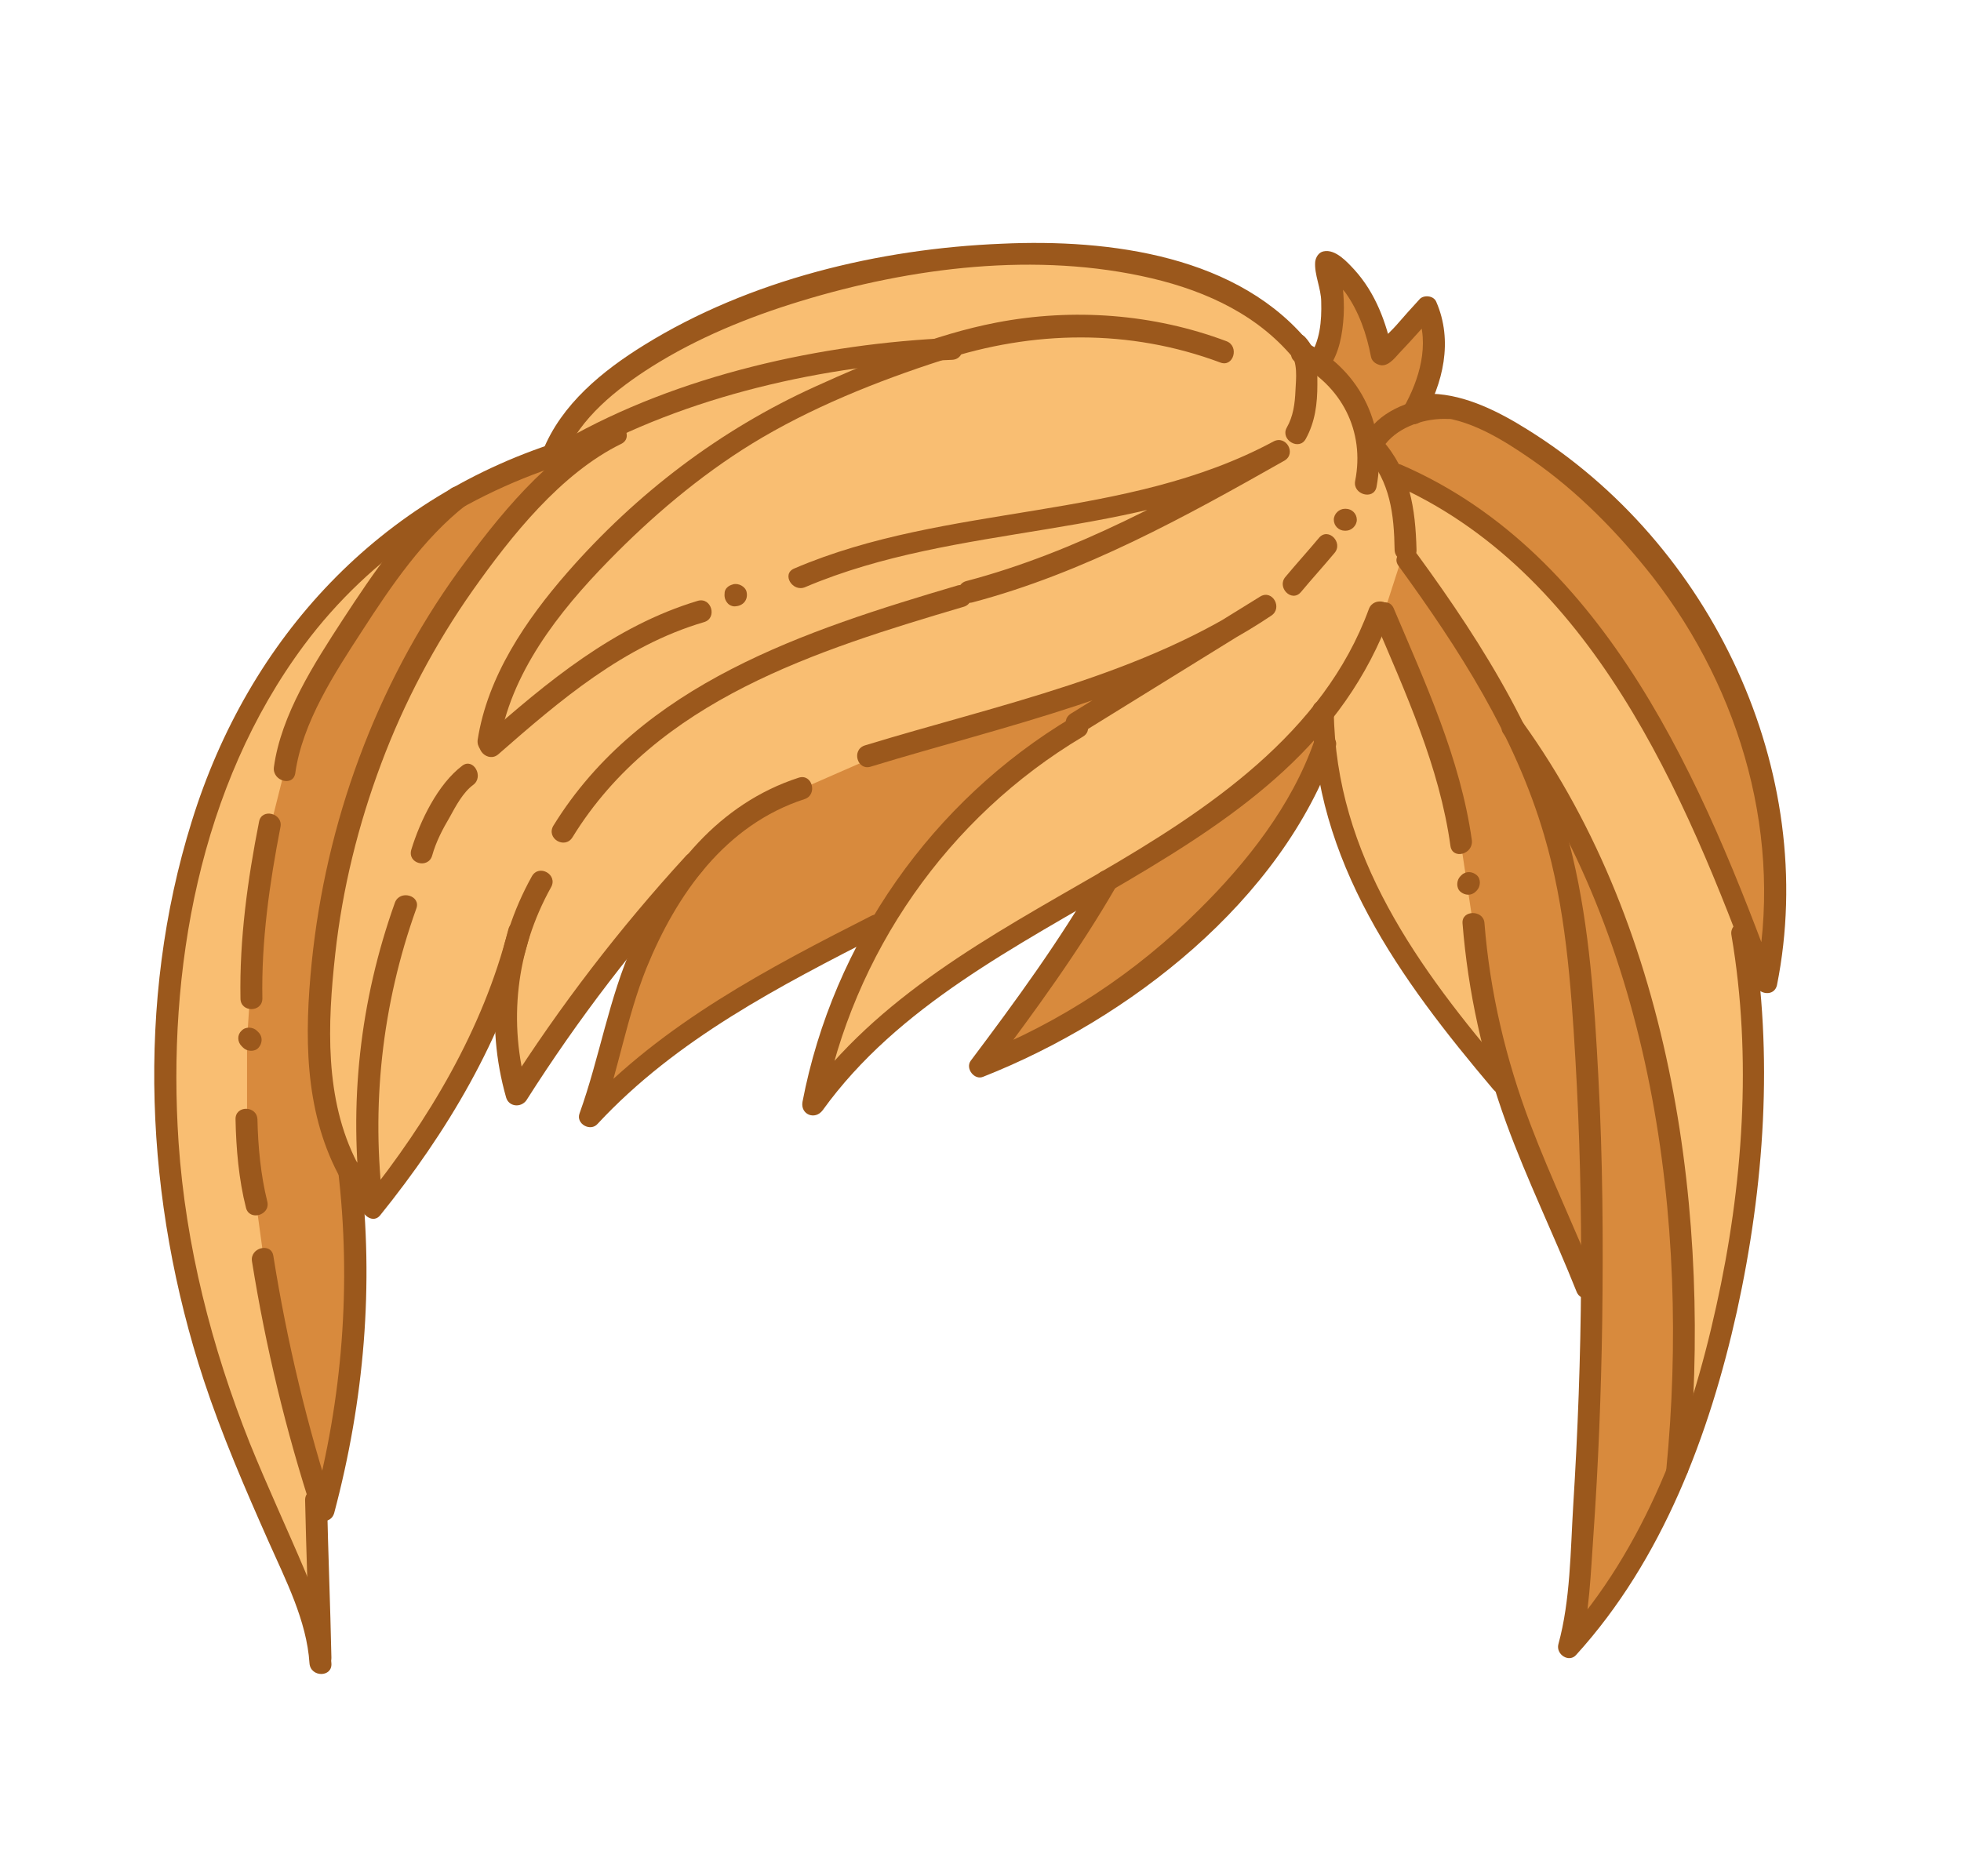 <?xml version="1.0" encoding="utf-8"?>
<!-- Generator: Adobe Illustrator 19.2.0, SVG Export Plug-In . SVG Version: 6.00 Build 0)  -->
<svg version="1.1" id="Layer_1" xmlns="http://www.w3.org/2000/svg" xmlns:xlink="http://www.w3.org/1999/xlink" x="0px" y="0px"
	 viewBox="0 0 358 342.5" style="enable-background:new 0 0 358 342.5;" xml:space="preserve">
<style type="text/css">
	.st0{fill:#F9BE72;}
	.st1{fill:#D88A3D;}
	.st2{fill:#9B581C;}
</style>
<g>
	<path class="st0" d="M58.4,302.9c-0.6-6.9-3.5-13.3-6.3-19.5c-0.4-1-0.9-2-1.3-2.9c-4.3-9.8-8.5-19.4-11.7-29.2
		c-11.1-33.8-11.9-69.5-2.2-100.8c8.1-26,24-46.5,45.9-59.3l0.1-0.1l0.5-0.4l0.3-0.1l0.3-0.2c5-2.8,10.4-5.2,16-7.2l0.8-0.3l0.4-0.8
		c2.8-6.5,8.4-12.1,17.4-17.7c17.4-10.7,40.2-17.2,64.3-18.2c1.9-0.1,3.9-0.1,5.7-0.1c21.9,0,37.9,5.4,47.6,16.1l0.2,0.3l0.3,0.2
		c0.3,0.3,0.5,0.6,0.7,1l0.1,0.1l0.2,0.3l0.3,0.3l0.5,0.3c0.2,0.1,0.3,0.2,0.5,0.3l1.9,1.1l0.9-2c1.5-3.2,1.5-6.7,1.5-9.4
		c0-1.3-0.3-2.5-0.6-3.7c-0.3-1.2-0.6-2.4-0.5-3.3c0-0.1,0-0.1,0-0.1c0,0,0,0,0,0c1.1,0,2.8,1.9,3.6,2.8c2.5,2.8,4.4,6.4,5.6,10.9
		l1,3.4l2.4-2.6c0.2-0.2,0.4-0.5,0.7-0.7c0.3-0.3,0.6-0.6,0.8-0.9c0.8-0.8,1.5-1.7,2.3-2.5c0.6-0.7,1.2-1.4,1.9-2.1h0
		c2.3,5.7,1,11.5-0.5,15.3l-1.1,2.6l2.8,0.1c5.7,0.2,11.5,3.4,15.9,6.1c33.7,20.9,52.1,61.6,44.7,99.1l-3.4-2l0.4,3.9
		c1.7,18.2,0.3,37.7-4.2,57.9c-5.8,26.3-15.4,47.1-28.7,61.7c0,0,0,0,0,0c1.8-6.6,2.2-13.8,2.5-20.8c0.1-1.6,0.2-3.2,0.3-4.8
		c0.8-12.9,1.3-25.8,1.4-38.4l0-1.1l-1-0.6c-1.8-4.7-3.9-9.3-5.8-13.7c-2.4-5.5-4.9-11.2-7-17c-0.6-1.7-1.3-3.6-2-5.9l-0.2-0.6
		l-0.5-0.4c-15.9-18.6-27.3-35.1-31.2-54.7l-1.2-6l-2.6,5.5c-12,25.8-39,43.9-60.2,52.3c6-8.1,12.9-17.4,19.1-27.3l-2.7-2.8
		c-16.3,9.4-34.7,20.1-46.9,37c0,0-0.1,0.1-0.1,0.1c0,0,0,0,0-0.1c1.8-9.5,5-18.8,9.5-27.5l2.9-5.6l-5.6,2.9
		c-16.6,8.5-33.8,18-47.4,32.5c0,0,0,0,0,0c1.5-4.3,2.7-8.7,3.8-12.9c1.4-5.1,2.8-10.4,4.8-15.4l-3.4-2
		c-6.7,8.4-12.9,17.2-18.7,26.1c-1.1-3.7-1.8-7.6-2-11.5l-3.8-0.7c-4.9,10.8-11.8,21.9-20.6,32.8l-3.5-3.4l0.2,5
		c0.9,18.1-1,36.1-5.6,53.7l-1.2,0.5l0,1.4c0.1,3.4,0.2,6.9,0.3,10.3c0.1,4.9,0.3,9.8,0.4,14.7L58.4,302.9z"/>
	<g>
		<path class="st1" d="M104,82.1L92.2,94.9l-13.6,20.8l-8.1,15.7l-7.1,17.3l-3.3,17.8l-2.5,20.2l2.3,17.8l5,15.5v20.8L63,258
			l-5.2,15.8l-3.5-14.4l-3.7-15.9l-2.4-13.3c0,0-2-14.8-2.2-15.5c-0.2-0.8-0.9-10.3-0.9-10.3v-14.5l1-15.2l3-22.7l4-15.9l4.8-10.8
			L65,113l7-11.2l5-8.8c0,0,16.9-7.4,17.7-7.7S104,82.1,104,82.1z"/>
		<path class="st1" d="M108.8,200.5c0.2-0.8,3.2-10.8,3.2-10.8l4.4-14.1l3.7-7.9l6.5-11l10.1-8.1l9.7-4.6l13.7-6l18.8-6.3l18.2-5.6
			l10.1-2.2l-11,7.9l-19.1,16l-13,15.8l-6,6.4l-14.1,6.6l-13.5,8.2l-16,12.6L108.8,200.5z"/>
		<path class="st1" d="M181.3,191.6c0.4-0.5,6.1-8.3,6.1-8.3l7.4-10.6l5.3-10.5l9-5.3l15.5-10.5l10.5-9.1l5.1-5.4l1.7,4.3l-3.3,8
			l-10,15.1l-8.7,9.4l-12.6,12.2l-15,9L181.3,191.6z"/>
		<polygon class="st1" points="241.9,64.3 243.8,59.5 243.8,48.5 247.5,52.6 252.3,64.7 260.7,56.6 261.8,59.5 258.9,74 251.5,79.7 
			247.5,76.4 		"/>
		<path class="st1" d="M252.6,112.1l3.1-9.6l6.1,6.5L269,120l8.6,15.7l5.7,14.3l4,1.2l5.5,12.4l5,14.2l5.8,23.9l3.9,15.2l-0.1,20.2
			c0,0-0.9,23.4,0.1,24.5c1,1.1-2.1,9.2-2.1,9.2L293.6,292l-6.3,5.1l2.9-36.4l-0.3-25.3l-3.2-7.4L274,197.4l-4.5-22.8l-0.6-6
			l-2.2-14.6c0,0-4.2-17-4.4-17.7c-0.1-0.7-7.5-17.4-7.5-17.4L252.6,112.1z"/>
		<path class="st1" d="M255.8,86.9l8.7,3.8l10.8,6.9l9.1,10.5l10.6,13.8l4.1,6.4l6.8,12.3c0,0,6.2,13.1,6.4,13.4
			c0.1,0.3,9.6,23.7,9.6,23.7l2.2-12.4l-1-16.7c0,0-3.6-15.6-3.9-16.4c-0.3-0.7-7.6-16.6-7.6-16.6l-8.3-12.5L293,91l-11.5-8.2
			l-13.2-8.3l-9.3-0.4l-7.6,7.6L255.8,86.9z"/>
	</g>
	<g>
		<g>
			<path class="st2" d="M239.6,129.8c0.3,27.5,16,49,33,69.1c1.7,2,4.5-0.9,2.8-2.8c-16.4-19.2-31.6-39.9-31.9-66.2
				C243.5,127.2,239.5,127.2,239.6,129.8L239.6,129.8z"/>
		</g>
		<g>
			<path class="st2" d="M267,168.6c1,12.5,3.7,24.7,8,36.5c3.8,10.4,8.7,20.4,12.8,30.7c0.9,2.4,4.8,1.3,3.9-1.1
				c-3.9-9.9-8.5-19.4-12.3-29.4c-4.5-11.9-7.4-24.1-8.4-36.8C270.8,166.1,266.8,166.1,267,168.6L267,168.6z"/>
		</g>
		<g>
			<path class="st2" d="M316.1,170.8c3.8,22.3,2.1,45.8-2.8,67.8c-4.8,21.8-13,44.2-28.2,60.9c1.1,0.6,2.2,1.3,3.3,1.9
				c1.8-6.8,2-14.3,2.5-21.2c0.9-12.9,1.4-25.8,1.6-38.8c0.2-14.9,0.1-29.8-0.7-44.7c-0.7-13.4-1.6-27.2-4.7-40.3
				c-4.8-20.3-16.1-38.4-28.3-55.1c-1.5-2.1-5-0.1-3.5,2c11,15.1,21.3,31.1,26.6,49.2c3.9,13.2,4.9,27.2,5.7,40.8
				c1.6,27.2,1.3,54.6-0.4,81.7c-0.5,8.2-0.5,17.2-2.7,25.2c-0.5,1.9,2,3.5,3.3,1.9c15.7-17.3,24.3-40.2,29.3-62.7
				c5-22.8,6.7-46.8,2.8-69.9C319.5,167.2,315.6,168.3,316.1,170.8L316.1,170.8z"/>
		</g>
		<g>
			<path class="st2" d="M261.4,76.1c6.5,0.1,13,4.2,18.2,7.8c8.4,5.8,15.8,13.4,22.1,21.4c16.3,21,24,48.1,18.7,74.1
				c1.3,0,2.6,0,3.9,0c-13.2-36-30.9-78.2-68.4-94.5c-2.3-1-4.4,2.3-2,3.3c36.6,15.9,53.7,56.7,66.6,91.7c0.6,1.7,3.4,2.1,3.9,0
				c7.8-39-11.9-80.6-45.6-101.5c-5.1-3.2-11.2-6.3-17.3-6.5C258.8,72.1,258.8,76.1,261.4,76.1L261.4,76.1z"/>
		</g>
		<g>
			<path class="st2" d="M239.4,63.1c-13-16.5-36.9-19.5-56.5-18.6c-22.4,0.9-46.1,6.6-65.3,18.5c-7.6,4.7-15.1,10.8-18.5,19.3
				c-1,2.4,2.9,3.4,3.9,1.1c2.9-7.1,9.6-12.4,15.9-16.4c8.4-5.3,17.7-9.1,27.2-12c20.3-6.2,43.2-9.1,64.1-4.2
				c10.2,2.4,19.9,6.9,26.5,15.3C238.2,67.9,241,65.1,239.4,63.1L239.4,63.1z"/>
		</g>
		<g>
			<path class="st2" d="M103.4,80.2c-34,10.3-58,36.2-68.4,69.8c-10.3,33-8.5,69.4,2.2,102c3.3,10,7.5,19.7,11.8,29.4
				c3.1,7,7,14.5,7.5,22.3c0.2,2.6,4.2,2.6,4,0c-0.4-5.9-2.6-11.4-4.8-16.8c-3.3-7.8-6.9-15.5-10.1-23.4c-7-17.6-11.7-36-13-54.9
				c-2.1-31.4,3.8-65.1,22.9-90.8c12.2-16.4,29.5-27.7,49-33.6C106.9,83.3,105.9,79.4,103.4,80.2L103.4,80.2z"/>
		</g>
		<g>
			<path class="st2" d="M125.2,156.3c-12.1,13.2-23,27.4-32.6,42.5c1.2,0.2,2.4,0.3,3.7,0.5c-3.6-12.6-2.1-25.8,4.3-37.3
				c1.3-2.3-2.2-4.3-3.5-2c-6.9,12.4-8.6,26.7-4.7,40.4c0.5,1.7,2.7,1.9,3.7,0.5c9.4-14.8,20.1-28.8,32-41.7
				C129.8,157.3,126.9,154.4,125.2,156.3L125.2,156.3z"/>
		</g>
		<g>
			<path class="st2" d="M92.8,169.7c-4.6,18.2-14.6,34.9-26.2,49.4c1.1,0.5,2.3,0.9,3.4,1.4c-2.3-18.5-0.3-37,6-54.6
				c0.9-2.4-3-3.5-3.9-1.1c-6.4,17.9-8.5,36.8-6.1,55.7c0.2,1.5,2.2,2.9,3.4,1.4c12.1-15,22.5-32.3,27.3-51.1
				C97.2,168.3,93.4,167.2,92.8,169.7L92.8,169.7z"/>
		</g>
		<g>
			<path class="st2" d="M61.7,213.5c2.5,21,0.8,42-4.6,62c1.3,0,2.6,0,3.9,0c-4.9-15-8.6-30.5-11.1-46.2c-0.4-2.5-4.3-1.5-3.9,1
				c2.5,15.6,6.2,31,11.1,46c0.6,1.8,3.3,2,3.9,0c5.5-20.7,7.3-41.6,4.8-62.9C65.4,210.9,61.4,210.9,61.7,213.5L61.7,213.5z"/>
		</g>
		<g>
			<path class="st2" d="M55.7,273.9c0.2,9.6,0.6,19.2,0.8,28.7c0.1,2.6,4.1,2.6,4,0c-0.2-9.6-0.6-19.2-0.8-28.7
				C59.7,271.3,55.7,271.3,55.7,273.9L55.7,273.9z"/>
		</g>
		<g>
			<path class="st2" d="M242.5,67.3c2-2.8,2.6-6.3,2.8-9.7c0.1-1.8,0-3.7-0.2-5.5c-0.1-1.2-1-3.2-0.9-4.3c-0.5,0.6-1,1.3-1.5,1.9
				c-1.4,0.3-0.4-0.1,0.2,0.8c0.8,1,1.9,1.9,2.7,2.9c2.5,3.5,3.9,7.6,4.7,11.8c0.2,0.9,1.1,1.4,1.9,1.5c1.5,0.1,2.7-1.7,3.6-2.6
				c2.1-2.2,4-4.4,6-6.6c-1-0.1-2.1-0.3-3.1-0.4c2.4,5.7,0.4,12.3-2.5,17.4c-1.3,2.2,2.2,4.2,3.5,2c3.8-6.5,5.6-14.3,2.5-21.4
				c-0.5-1.2-2.4-1.3-3.1-0.4c-1.4,1.5-2.8,3.1-4.2,4.7c-0.7,0.8-1.5,1.5-2.2,2.3c-0.4,0.6-1.8,1-0.4,1.1c0.6,0.5,1.3,1,1.9,1.5
				c-1.1-5.4-3.1-10.8-6.9-15c-1.3-1.4-3.5-3.9-5.7-3.4c-0.9,0.2-1.4,1.1-1.5,1.9c-0.2,2.3,1.1,4.9,1.1,7.3
				c0.1,3.5-0.2,7.3-2.3,10.2C237.6,67.4,241,69.4,242.5,67.3L242.5,67.3z"/>
		</g>
		<g>
			<path class="st2" d="M105,83.8c20.2-11.5,45.7-17.2,68.8-18.1c2.6-0.1,2.6-4.1,0-4c-23.8,1-50,6.8-70.8,18.7
				C100.7,81.7,102.7,85.1,105,83.8L105,83.8z"/>
		</g>
		<g>
			<path class="st2" d="M249.9,111.2c-8.3,22.7-29.4,36.7-49.4,48.3c-19.7,11.4-40.3,22.4-53.9,41.3c1.2,0.5,2.4,1,3.7,1.5
				c5.4-28.2,22.7-53.1,47.4-67.8c2.2-1.3,0.2-4.8-2-3.5c-25.5,15.2-43.6,41-49.2,70.2c-0.4,2.3,2.3,3.4,3.7,1.5
				c27.4-38,86.6-43.5,103.7-90.6C254.6,109.8,250.8,108.8,249.9,111.2L249.9,111.2z"/>
		</g>
		<g>
			<path class="st2" d="M159.1,167.2c-18.9,9.6-38,19.6-52.7,35.3c1.1,0.6,2.2,1.3,3.3,1.9c3.2-9.1,4.7-18.6,8.3-27.6
				c5.5-13.5,14.4-26.2,28.9-30.9c2.4-0.8,1.4-4.7-1.1-3.9c-14.5,4.7-24.2,16.7-30.2,30.3c-4.5,10.1-6.1,20.7-9.8,31
				c-0.7,1.9,2,3.4,3.3,1.9c14.4-15.5,33.3-25.2,51.9-34.7C163.4,169.5,161.4,166.1,159.1,167.2L159.1,167.2z"/>
		</g>
		<g>
			<path class="st2" d="M200.3,159.9c-6.8,11.8-14.9,22.9-23.1,33.8c-1,1.4,0.7,3.6,2.3,2.9c26.6-10.5,54.5-32.1,64.3-60.1
				c0.9-2.4-3-3.5-3.9-1.1c-4.1,11.7-12.3,22.1-21,30.7c-11.5,11.5-25.3,20.6-40.5,26.6c0.8,1,1.5,2,2.3,2.9
				c8.2-10.9,16.3-22,23.1-33.8C205,159.7,201.6,157.7,200.3,159.9L200.3,159.9z"/>
		</g>
		<g>
			<path class="st2" d="M104.5,152.9c15.4-25.1,44.7-34.2,71.4-42.1c2.5-0.7,1.4-4.6-1.1-3.9c-27.7,8.2-57.8,17.9-73.8,43.9
				C99.7,153.1,103.1,155.1,104.5,152.9L104.5,152.9z"/>
		</g>
		<g>
			<path class="st2" d="M158.9,140c24.5-7.5,51.6-13.1,73.2-27.6c2.1-1.4,0.2-4.8-2-3.5c-11.5,7.1-23.1,14.3-34.6,21.4
				c-2.2,1.4-0.2,4.8,2,3.5c11.5-7.1,23.1-14.3,34.6-21.4c-0.7-1.2-1.3-2.3-2-3.5c-21.2,14.4-48,19.8-72.2,27.2
				C155.4,136.9,156.5,140.7,158.9,140L158.9,140z"/>
		</g>
		<g>
			<path class="st2" d="M78.9,156.2c0.7-2.5,1.9-4.8,3.2-7c1.1-2,2.4-4.5,4.3-5.9c2-1.5,0-5-2-3.5c-4.5,3.4-7.7,10.1-9.3,15.3
				C74.3,157.7,78.2,158.7,78.9,156.2L78.9,156.2z"/>
		</g>
		<g>
			<path class="st2" d="M91,137.7c11.3-9.9,22.9-19.8,37.5-24.1c2.5-0.7,1.4-4.6-1.1-3.9c-15.3,4.6-27.5,14.8-39.3,25.2
				C86.3,136.6,89.1,139.4,91,137.7L91,137.7z"/>
		</g>
		<g>
			<path class="st2" d="M132.3,108.1c-0.1,0.8,0,1.4,0.5,2c0.3,0.4,1,0.7,1.5,0.6c1.4-0.1,2.3-1.2,2-2.6c-0.2-1-1.5-1.7-2.5-1.4
				c-1.1,0.4-1.6,1.4-1.4,2.5c0,0,0,0,0,0.1c0.2-0.6,0.3-1.3,0.5-1.9c0,0,0,0,0,0c0.3-0.2,0.6-0.3,0.9-0.5c0,0,0,0-0.1,0
				c0.4,0,0.7,0,1.1,0c0,0,0,0-0.1,0c0.3,0.2,0.6,0.3,0.9,0.5c0,0,0,0,0,0c0.2,0.6,0.3,1.3,0.5,1.9c0,0,0,0,0-0.1
				c0.2-1-0.3-2.2-1.4-2.5C133.8,106.5,132.5,107,132.3,108.1L132.3,108.1z"/>
		</g>
		<g>
			<path class="st2" d="M147,107.2c28-11.9,60.3-8.6,87.5-23.1c-0.7-1.2-1.3-2.3-2-3.5c-17.9,10.1-36,20.2-56.1,25.5
				c-2.5,0.7-1.4,4.5,1.1,3.9c20.4-5.4,38.8-15.6,57-25.9c2.2-1.3,0.3-4.7-2-3.5C205.4,95.2,173,91.8,145,103.8
				C142.6,104.8,144.7,108.2,147,107.2L147,107.2z"/>
		</g>
		<g>
			<path class="st2" d="M237.5,108.1c2-2.4,4.1-4.7,6.1-7.1c1.7-1.9-1.1-4.8-2.8-2.8c-2,2.4-4.1,4.7-6.1,7.1
				C233,107.2,235.8,110.1,237.5,108.1L237.5,108.1z"/>
		</g>
		<g>
			<path class="st2" d="M245.7,92.9c-0.1,0-0.2,0-0.2,0c-1,0-2,0.9-2,2c0,1.1,0.9,2,2,2c0.1,0,0.2,0,0.2,0c1,0,2-0.9,2-2
				C247.7,93.8,246.8,92.9,245.7,92.9L245.7,92.9z"/>
		</g>
		<g>
			<path class="st2" d="M251.3,88.9c2-10.8-2.7-21.1-12.6-26.2c-2.3-1.2-4.3,2.3-2,3.5c8.2,4.2,12.5,12.5,10.7,21.6
				C246.9,90.3,250.8,91.4,251.3,88.9L251.3,88.9z"/>
		</g>
		<g>
			<path class="st2" d="M238.4,80.1c1.7-3.1,2.1-6.4,2.1-9.9c0-3.2,0-6.2-2.2-8.6c-1.7-1.9-4.6,0.9-2.8,2.8c1.5,1.7,1.1,4.8,1,6.9
				c-0.1,2.4-0.4,4.7-1.6,6.8C233.7,80.3,237.2,82.4,238.4,80.1L238.4,80.1z"/>
		</g>
		<g>
			<path class="st2" d="M252.9,81.1c2.6-3.3,7.4-4.8,11.5-4.6c2.6,0.1,2.6-3.9,0-4c-5-0.1-11.1,1.7-14.3,5.8
				C248.5,80.3,251.3,83.1,252.9,81.1L252.9,81.1z"/>
		</g>
		<g>
			<path class="st2" d="M249.4,83c4.4,5,5.1,10.9,5.2,17.4c0.1,2.6,4.1,2.6,4,0c-0.2-7.6-1.2-14.4-6.4-20.2
				C250.5,78.2,247.7,81.1,249.4,83L249.4,83z"/>
		</g>
		<g>
			<path class="st2" d="M250.9,113.1c5.7,13.4,11.9,26.9,13.9,41.4c0.4,2.5,4.2,1.5,3.9-1.1c-2.1-14.9-8.5-28.7-14.3-42.4
				C253.3,108.7,249.9,110.7,250.9,113.1L250.9,113.1z"/>
		</g>
		<g>
			<path class="st2" d="M269.4,162.8c0.1-0.1,0.2-0.2,0.2-0.2c0.7-0.7,0.8-2.1,0-2.8c-0.8-0.7-2-0.8-2.8,0c-0.1,0.1-0.2,0.2-0.2,0.2
				c-0.7,0.7-0.8,2.1,0,2.8C267.4,163.5,268.6,163.6,269.4,162.8L269.4,162.8z"/>
		</g>
		<g>
			<path class="st2" d="M82.2,89.3c-8,6.3-14.1,15.4-19.6,23.8c-5.2,8-11.3,17.4-12.6,27c-0.3,2.5,3.5,3.6,3.9,1.1
				c1.3-9.3,7.2-18.3,12.2-26c5.3-8.2,11.2-16.9,19-23C87,90.5,84.2,87.7,82.2,89.3L82.2,89.3z"/>
		</g>
		<g>
			<path class="st2" d="M47.3,150c-2.1,10.6-3.6,21.5-3.4,32.3c0,2.6,4,2.6,4,0c-0.2-10.5,1.3-21,3.3-31.3
				C51.7,148.5,47.8,147.5,47.3,150L47.3,150z"/>
		</g>
		<g>
			<path class="st2" d="M44.1,191c0.1,0.1,0.2,0.2,0.3,0.3c0.7,0.7,2.1,0.8,2.8,0c0.7-0.8,0.8-2,0-2.8c-0.1-0.1-0.2-0.2-0.3-0.3
				c-0.7-0.7-2.1-0.8-2.8,0C43.3,188.9,43.3,190.2,44.1,191L44.1,191z"/>
		</g>
		<g>
			<path class="st2" d="M43,204.4c0.1,5.3,0.6,11,1.9,16.1c0.6,2.5,4.5,1.4,3.9-1.1c-1.2-4.8-1.7-10.1-1.8-15
				C46.9,201.8,42.9,201.8,43,204.4L43,204.4z"/>
		</g>
		<g>
			<path class="st2" d="M91.1,136.2c2-13.2,10.9-24.5,20-33.8c7.8-8,16.6-15.5,26.2-21.4c10.6-6.5,22.8-11.4,34.6-15.2
				c16.7-5.5,34.3-5.8,50.9,0.4c2.4,0.9,3.5-3,1.1-3.9c-13.3-5-28-6.1-42-3.4c-11.4,2.2-22.5,6.9-33.1,11.7
				c-17.4,7.9-32.6,19.5-45.2,33.9c-7.6,8.7-14.6,19-16.4,30.6C86.9,137.7,90.8,138.8,91.1,136.2L91.1,136.2z"/>
		</g>
		<g>
			<path class="st2" d="M111.3,77.5C99.9,83,90.9,94.4,83.6,104.4c-7.5,10.4-13.5,21.8-18,33.9c-4.5,12.1-7.4,24.7-8.7,37.5
				c-1.3,13-1.4,26.6,4.8,38.5c1.2,2.3,4.6,0.3,3.5-2c-6-11.6-5.4-25.4-4-38.1c1.3-11.9,4.2-23.6,8.4-34.8
				c4.2-11.2,9.8-21.8,16.7-31.6c7-9.9,16.1-21.4,27.2-26.8C115.7,79.8,113.6,76.4,111.3,77.5L111.3,77.5z"/>
		</g>
		<g>
			<path class="st2" d="M274.5,134c27.2,37.7,34.1,89.1,29.7,134.3c-0.2,2.6,3.8,2.5,4,0c4.4-45.8-2.7-98.2-30.2-136.4
				C276.5,130,273,132,274.5,134L274.5,134z"/>
		</g>
	</g>
</g>
</svg>
